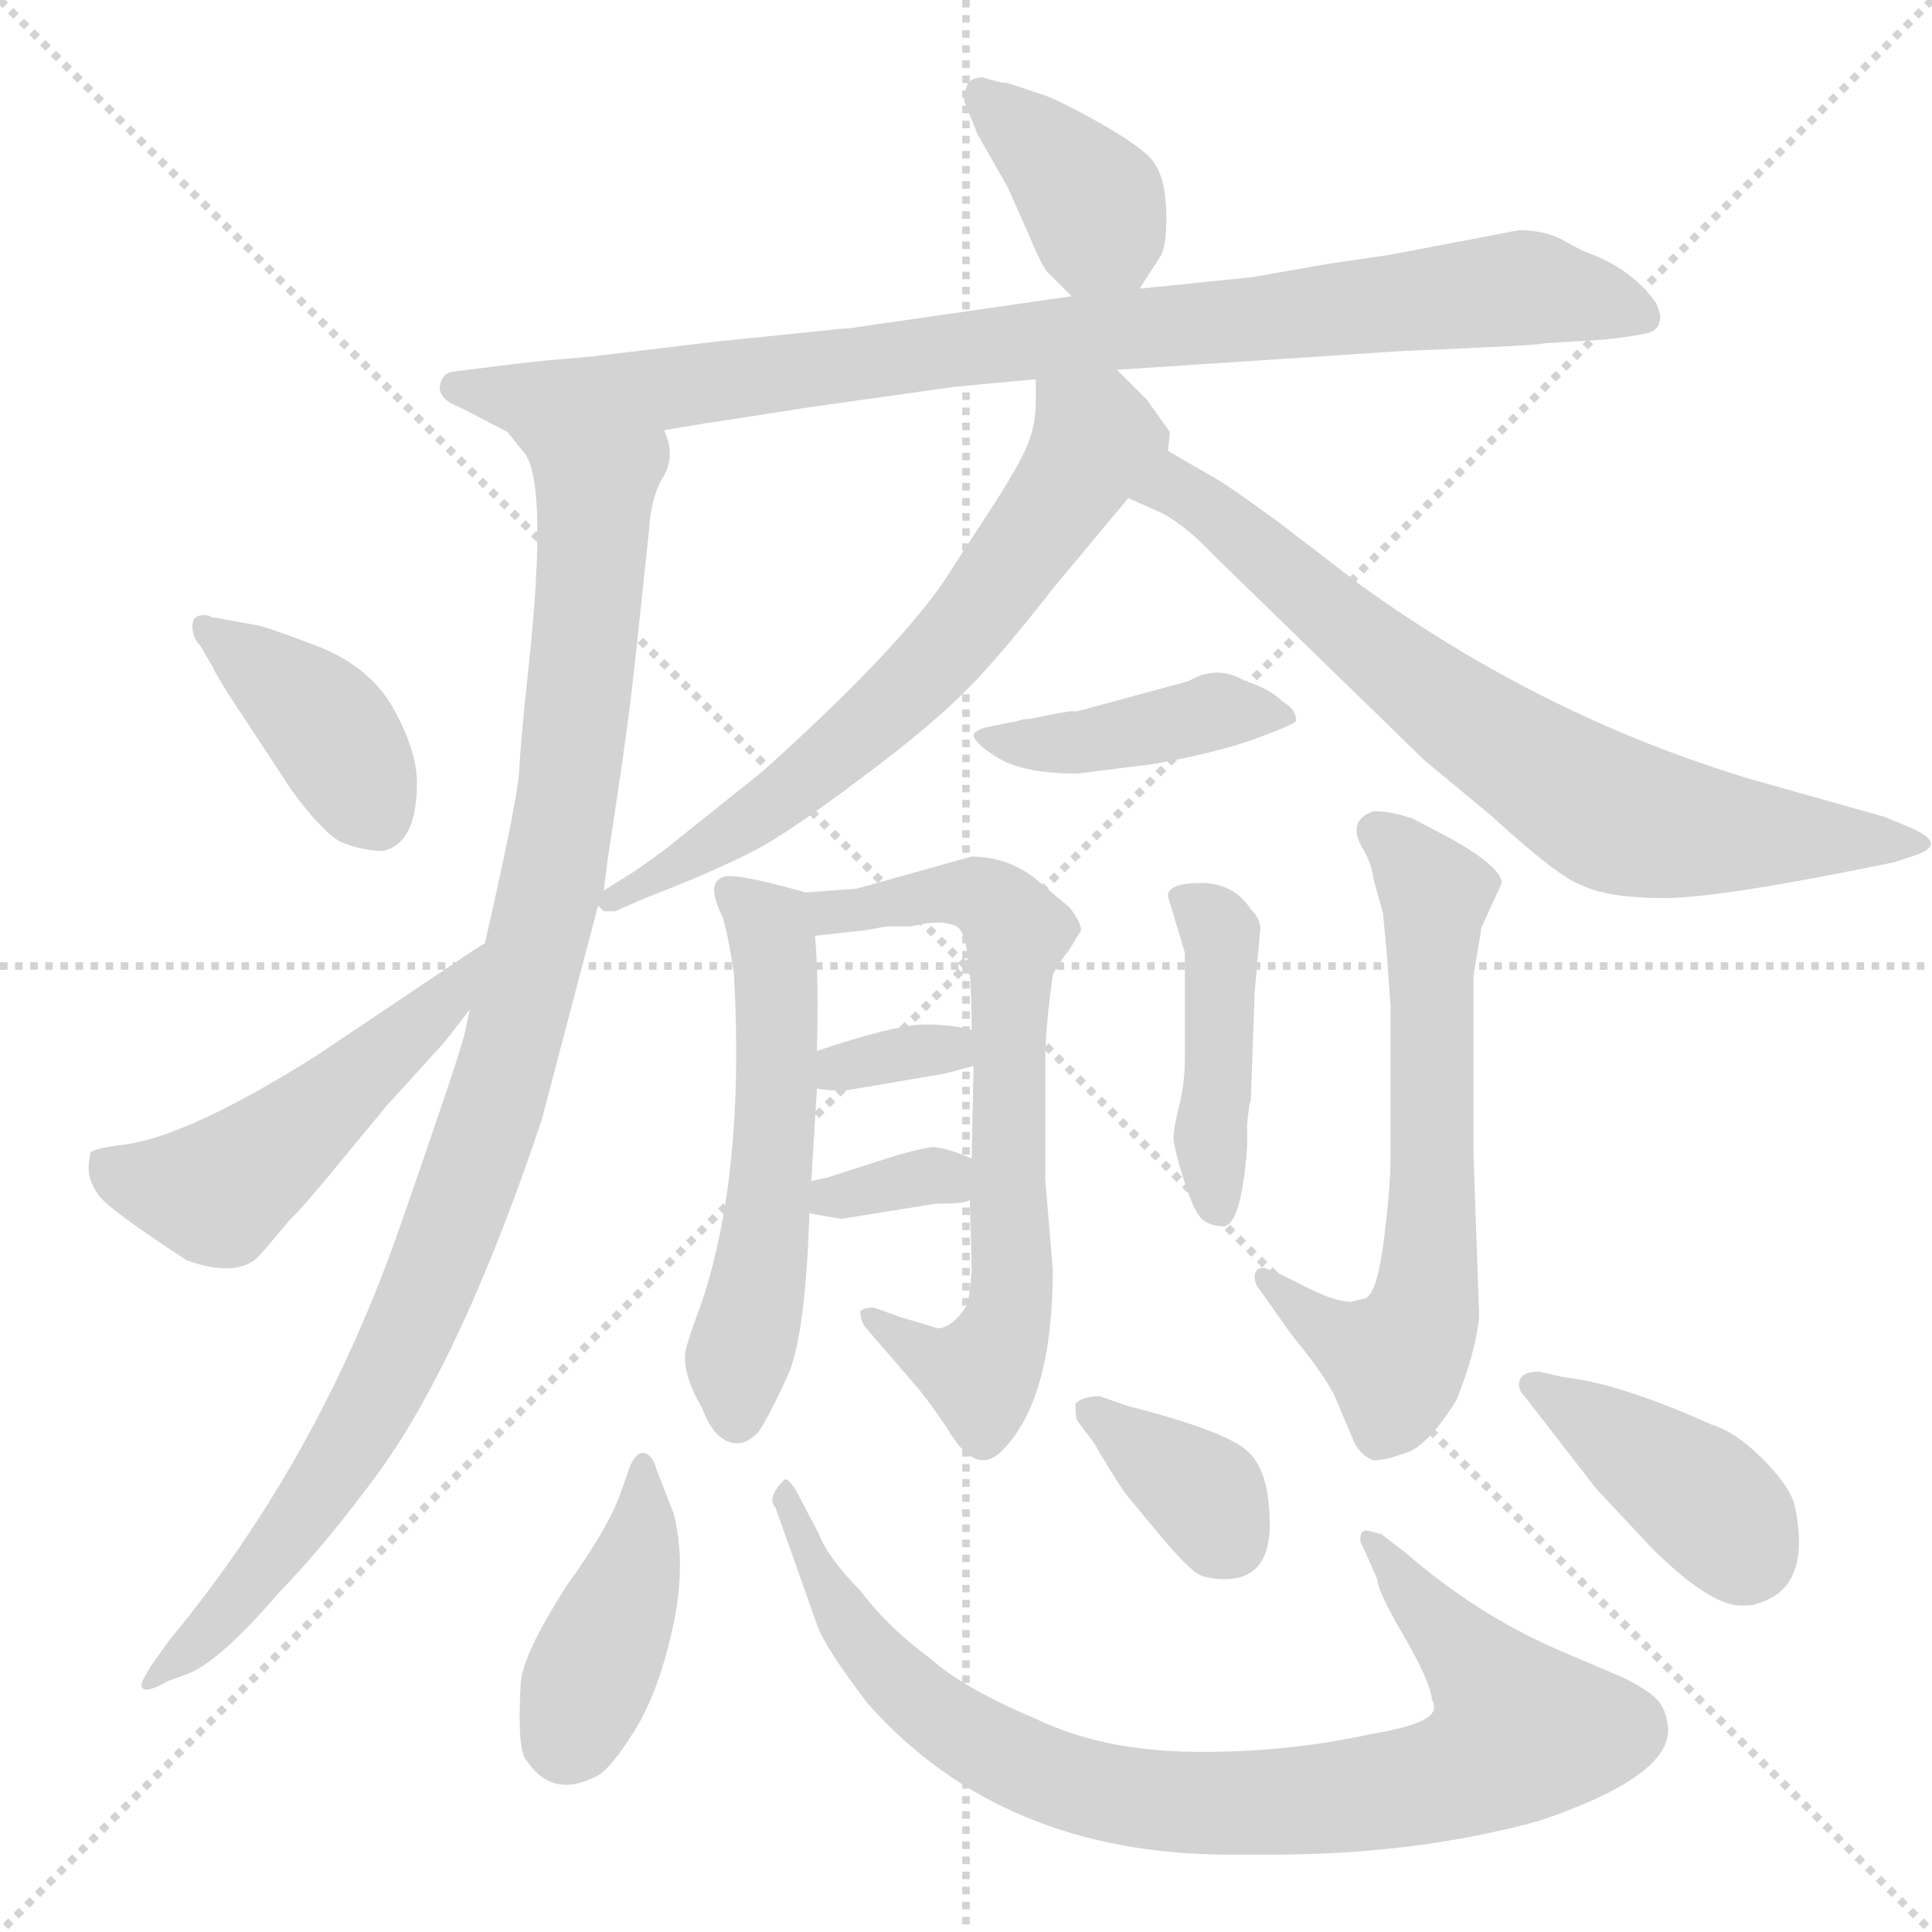 <svg xmlns="http://www.w3.org/2000/svg" version="1.1" viewBox="0 0 1024 1024">
  <g stroke="lightgray" stroke-dasharray="1,1" stroke-width="1" transform="scale(4, 4)">
    <line x1="0" y1="0" x2="256" y2="256" />
    <line x1="256" y1="0" x2="0" y2="256" />
    <line x1="128" y1="0" x2="128" y2="256" />
    <line x1="0" y1="128" x2="256" y2="128" />
  </g>
  <g transform="scale(1.0, -1.0) translate(0.0, -807.00)">
    <style type="text/css">
      
        @keyframes keyframes0 {
          from {
            stroke: blue;
            stroke-dashoffset: 379;
            stroke-width: 128;
          }
          55% {
            animation-timing-function: step-end;
            stroke: blue;
            stroke-dashoffset: 0;
            stroke-width: 128;
          }
          to {
            stroke: black;
            stroke-width: 1024;
          }
        }
        #make-me-a-hanzi-animation-0 {
          animation: keyframes0 0.558s both;
          animation-delay: 0s;
          animation-timing-function: linear;
        }
      
        @keyframes keyframes1 {
          from {
            stroke: blue;
            stroke-dashoffset: 888;
            stroke-width: 128;
          }
          74% {
            animation-timing-function: step-end;
            stroke: blue;
            stroke-dashoffset: 0;
            stroke-width: 128;
          }
          to {
            stroke: black;
            stroke-width: 1024;
          }
        }
        #make-me-a-hanzi-animation-1 {
          animation: keyframes1 0.973s both;
          animation-delay: 0.558s;
          animation-timing-function: linear;
        }
      
        @keyframes keyframes2 {
          from {
            stroke: blue;
            stroke-dashoffset: 994;
            stroke-width: 128;
          }
          76% {
            animation-timing-function: step-end;
            stroke: blue;
            stroke-dashoffset: 0;
            stroke-width: 128;
          }
          to {
            stroke: black;
            stroke-width: 1024;
          }
        }
        #make-me-a-hanzi-animation-2 {
          animation: keyframes2 1.059s both;
          animation-delay: 1.531s;
          animation-timing-function: linear;
        }
      
        @keyframes keyframes3 {
          from {
            stroke: blue;
            stroke-dashoffset: 394;
            stroke-width: 128;
          }
          56% {
            animation-timing-function: step-end;
            stroke: blue;
            stroke-dashoffset: 0;
            stroke-width: 128;
          }
          to {
            stroke: black;
            stroke-width: 1024;
          }
        }
        #make-me-a-hanzi-animation-3 {
          animation: keyframes3 0.571s both;
          animation-delay: 2.59s;
          animation-timing-function: linear;
        }
      
        @keyframes keyframes4 {
          from {
            stroke: blue;
            stroke-dashoffset: 499;
            stroke-width: 128;
          }
          62% {
            animation-timing-function: step-end;
            stroke: blue;
            stroke-dashoffset: 0;
            stroke-width: 128;
          }
          to {
            stroke: black;
            stroke-width: 1024;
          }
        }
        #make-me-a-hanzi-animation-4 {
          animation: keyframes4 0.656s both;
          animation-delay: 3.161s;
          animation-timing-function: linear;
        }
      
        @keyframes keyframes5 {
          from {
            stroke: blue;
            stroke-dashoffset: 652;
            stroke-width: 128;
          }
          68% {
            animation-timing-function: step-end;
            stroke: blue;
            stroke-dashoffset: 0;
            stroke-width: 128;
          }
          to {
            stroke: black;
            stroke-width: 1024;
          }
        }
        #make-me-a-hanzi-animation-5 {
          animation: keyframes5 0.781s both;
          animation-delay: 3.817s;
          animation-timing-function: linear;
        }
      
        @keyframes keyframes6 {
          from {
            stroke: blue;
            stroke-dashoffset: 719;
            stroke-width: 128;
          }
          70% {
            animation-timing-function: step-end;
            stroke: blue;
            stroke-dashoffset: 0;
            stroke-width: 128;
          }
          to {
            stroke: black;
            stroke-width: 1024;
          }
        }
        #make-me-a-hanzi-animation-6 {
          animation: keyframes6 0.835s both;
          animation-delay: 4.597s;
          animation-timing-function: linear;
        }
      
        @keyframes keyframes7 {
          from {
            stroke: blue;
            stroke-dashoffset: 418;
            stroke-width: 128;
          }
          58% {
            animation-timing-function: step-end;
            stroke: blue;
            stroke-dashoffset: 0;
            stroke-width: 128;
          }
          to {
            stroke: black;
            stroke-width: 1024;
          }
        }
        #make-me-a-hanzi-animation-7 {
          animation: keyframes7 0.59s both;
          animation-delay: 5.432s;
          animation-timing-function: linear;
        }
      
        @keyframes keyframes8 {
          from {
            stroke: blue;
            stroke-dashoffset: 545;
            stroke-width: 128;
          }
          64% {
            animation-timing-function: step-end;
            stroke: blue;
            stroke-dashoffset: 0;
            stroke-width: 128;
          }
          to {
            stroke: black;
            stroke-width: 1024;
          }
        }
        #make-me-a-hanzi-animation-8 {
          animation: keyframes8 0.694s both;
          animation-delay: 6.023s;
          animation-timing-function: linear;
        }
      
        @keyframes keyframes9 {
          from {
            stroke: blue;
            stroke-dashoffset: 676;
            stroke-width: 128;
          }
          69% {
            animation-timing-function: step-end;
            stroke: blue;
            stroke-dashoffset: 0;
            stroke-width: 128;
          }
          to {
            stroke: black;
            stroke-width: 1024;
          }
        }
        #make-me-a-hanzi-animation-9 {
          animation: keyframes9 0.8s both;
          animation-delay: 6.716s;
          animation-timing-function: linear;
        }
      
        @keyframes keyframes10 {
          from {
            stroke: blue;
            stroke-dashoffset: 330;
            stroke-width: 128;
          }
          52% {
            animation-timing-function: step-end;
            stroke: blue;
            stroke-dashoffset: 0;
            stroke-width: 128;
          }
          to {
            stroke: black;
            stroke-width: 1024;
          }
        }
        #make-me-a-hanzi-animation-10 {
          animation: keyframes10 0.519s both;
          animation-delay: 7.516s;
          animation-timing-function: linear;
        }
      
        @keyframes keyframes11 {
          from {
            stroke: blue;
            stroke-dashoffset: 336;
            stroke-width: 128;
          }
          52% {
            animation-timing-function: step-end;
            stroke: blue;
            stroke-dashoffset: 0;
            stroke-width: 128;
          }
          to {
            stroke: black;
            stroke-width: 1024;
          }
        }
        #make-me-a-hanzi-animation-11 {
          animation: keyframes11 0.523s both;
          animation-delay: 8.035s;
          animation-timing-function: linear;
        }
      
        @keyframes keyframes12 {
          from {
            stroke: blue;
            stroke-dashoffset: 424;
            stroke-width: 128;
          }
          58% {
            animation-timing-function: step-end;
            stroke: blue;
            stroke-dashoffset: 0;
            stroke-width: 128;
          }
          to {
            stroke: black;
            stroke-width: 1024;
          }
        }
        #make-me-a-hanzi-animation-12 {
          animation: keyframes12 0.595s both;
          animation-delay: 8.558s;
          animation-timing-function: linear;
        }
      
        @keyframes keyframes13 {
          from {
            stroke: blue;
            stroke-dashoffset: 635;
            stroke-width: 128;
          }
          67% {
            animation-timing-function: step-end;
            stroke: blue;
            stroke-dashoffset: 0;
            stroke-width: 128;
          }
          to {
            stroke: black;
            stroke-width: 1024;
          }
        }
        #make-me-a-hanzi-animation-13 {
          animation: keyframes13 0.767s both;
          animation-delay: 9.153s;
          animation-timing-function: linear;
        }
      
        @keyframes keyframes14 {
          from {
            stroke: blue;
            stroke-dashoffset: 407;
            stroke-width: 128;
          }
          57% {
            animation-timing-function: step-end;
            stroke: blue;
            stroke-dashoffset: 0;
            stroke-width: 128;
          }
          to {
            stroke: black;
            stroke-width: 1024;
          }
        }
        #make-me-a-hanzi-animation-14 {
          animation: keyframes14 0.581s both;
          animation-delay: 9.92s;
          animation-timing-function: linear;
        }
      
        @keyframes keyframes15 {
          from {
            stroke: blue;
            stroke-dashoffset: 856;
            stroke-width: 128;
          }
          74% {
            animation-timing-function: step-end;
            stroke: blue;
            stroke-dashoffset: 0;
            stroke-width: 128;
          }
          to {
            stroke: black;
            stroke-width: 1024;
          }
        }
        #make-me-a-hanzi-animation-15 {
          animation: keyframes15 0.947s both;
          animation-delay: 10.501s;
          animation-timing-function: linear;
        }
      
        @keyframes keyframes16 {
          from {
            stroke: blue;
            stroke-dashoffset: 358;
            stroke-width: 128;
          }
          54% {
            animation-timing-function: step-end;
            stroke: blue;
            stroke-dashoffset: 0;
            stroke-width: 128;
          }
          to {
            stroke: black;
            stroke-width: 1024;
          }
        }
        #make-me-a-hanzi-animation-16 {
          animation: keyframes16 0.541s both;
          animation-delay: 11.448s;
          animation-timing-function: linear;
        }
      
        @keyframes keyframes17 {
          from {
            stroke: blue;
            stroke-dashoffset: 401;
            stroke-width: 128;
          }
          57% {
            animation-timing-function: step-end;
            stroke: blue;
            stroke-dashoffset: 0;
            stroke-width: 128;
          }
          to {
            stroke: black;
            stroke-width: 1024;
          }
        }
        #make-me-a-hanzi-animation-17 {
          animation: keyframes17 0.576s both;
          animation-delay: 11.989s;
          animation-timing-function: linear;
        }
      
    </style>
    
      <path d="M 604 654 L 615 671 Q 619 678 618 698 Q 617 717 608 725 Q 599 733 579 744 Q 559 755 552 757 L 534 763 Q 530 763 521 766 Q 516 766 513 763 L 511 757 Q 511 752 512 751 L 518 736 L 534 708 L 546 681 Q 553 664 556 662 L 568 650 C 588 630 588 630 604 654 Z" fill="lightgray" />
    
      <path d="M 352 579 L 376 583 Q 377 583 383 584 L 428 591 L 506 602 L 549 606 L 592 611 L 744 621 Q 818 624 818 625 L 850 627 Q 869 629 875 631 Q 880 633 880 640 L 878 646 Q 865 665 839 674 Q 835 676 826 681 Q 817 685 805 685 L 737 672 L 703 667 L 663 660 L 604 654 L 568 650 L 450 633 Q 447 633 439 632 L 380 626 L 313 618 L 290 616 L 272 614 L 240 610 Q 234 609 233 602 Q 233 595 244 591 L 269 578 C 288 568 322 574 352 579 Z" fill="lightgray" />
    
      <path d="M 320 335 L 322 351 L 327 384 Q 333 423 337 460 L 344 526 Q 345 544 352 555 Q 358 566 352 579 C 352 609 253 603 269 578 L 277 568 Q 291 554 280 452 Q 276 415 275 396 Q 273 377 257 307 L 249 272 L 246 258 Q 241 240 211 154 Q 168 32 90 -62 L 80 -76 Q 75 -84 75 -86 Q 75 -92 89 -84 L 100 -80 Q 117 -73 148 -37 Q 174 -10 201 27 Q 245 88 287 213 L 317 327 L 320 335 Z" fill="lightgray" />
    
      <path d="M 221 392 Q 221 409 208.5 431.5 Q 196 454 167 465 Q 138 476 134 476 L 112 480 Q 111 481 108 481 Q 102 481 102 475 Q 102 469 106 465 L 113 453 Q 115 448 131 424 L 154 389 Q 169 368 180 361 Q 192 356 203 356 Q 221 360 221 392 Z" fill="lightgray" />
    
      <path d="M 257 307 Q 255 306 252 304 L 167 247 Q 97 203 63 200 Q 49 198 48 196 Q 47 193 47 187 Q 47 181 52 174 Q 56 167 99 139 Q 124 130 136 140 Q 140 144 154 161 Q 159 165 181 192 L 205 221 L 235 254 Q 236 255 249 272 C 267 296 282 323 257 307 Z" fill="lightgray" />
    
      <path d="M 549 606 L 549 594 Q 549 584 546 575 Q 543 565 527 540 L 499 497 Q 472 459 404 398 L 354 358 Q 349 354 336 345 L 320 335 C 309 328 309 328 317 327 L 320 324 L 326 324 L 342 331 Q 391 350 410 362 Q 428 373 461 398 Q 493 422 512 441 Q 530 459 558 495 L 598 543 C 617 566 619 568 619 568 L 620 577 L 620 578 L 608 595 L 592 611 C 571 632 549 636 549 606 Z" fill="lightgray" />
    
      <path d="M 598 543 L 616 535 Q 629 528 643 513 L 755 404 L 790 375 Q 826 342 838 338 Q 852 331 882 331 Q 912 331 1004 350 L 1016 354 Q 1033 360 1011 369 L 999 374 L 928 394 Q 818 427 721 497 L 678 530 Q 652 549 645 553 L 619 568 C 593 583 571 555 598 543 Z" fill="lightgray" />
    
      <path d="M 611 402 Q 645 408 665.5 415.5 Q 686 423 687 425 Q 687 431 680 435 Q 673 442 660 446 Q 645 455 630 446 L 571 430 L 567 430 L 561 429 L 546 426 Q 542 426 540 425 L 525 422 Q 519 421 516 418 Q 516 413 529.5 405 Q 543 397 571 397 L 611 402 Z" fill="lightgray" />
    
      <path d="M 430 181 L 433 230 L 433 250 Q 434 288 432 311 C 430 333 430 333 427 334 Q 388 345 383 342 Q 374 339 383 321 Q 386 311 389 291 Q 395 183 371 114 Q 363 93 363 88 Q 363 76 372 61 Q 379 42 391 42 Q 396 42 402 48 Q 408 57 418 79 Q 427 101 429 164 L 430 181 Z" fill="lightgray" />
    
      <path d="M 516 242 L 515 193 L 514 171 L 515 136 Q 515 130 513 116 Q 505 103 497 103 L 477 109 L 463 114 Q 458 114 456 112 Q 456 106 460 102 L 485 73 Q 492 65 502 50 Q 517 24 531 38 Q 558 65 558 134 L 554 182 L 554 244 Q 554 262 558 290 Q 560 295 567 304 L 573 314 Q 573 318 567 326 Q 562 330 548 342 Q 533 353 515 353 L 454 336 L 427 334 C 397 332 402 308 432 311 L 459 314 L 470 316 L 483 316 Q 499 320 507 316 Q 515 312 515 261 L 516 242 Z" fill="lightgray" />
    
      <path d="M 433 230 Q 445 228 454 230 L 501 238 L 516 242 C 545 250 544 253 515 261 Q 505 264 490 264 Q 475 264 433 250 C 405 241 403 234 433 230 Z" fill="lightgray" />
    
      <path d="M 470 193 L 439 183 L 430 181 C 401 174 400 170 429 164 Q 433 163 446 161 L 496 169 Q 512 169 514 171 C 542 182 542 182 515 193 Q 501 199 494 199 Q 486 198 470 193 Z" fill="lightgray" />
    
      <path d="M 661 199 L 661 211 Q 662 222 663 224 L 663 225 L 665 281 L 668 315 Q 668 320 663 325 Q 654 339 636.5 339 Q 619 339 619 332 L 628 302 L 628 246 Q 628 233 625 221 Q 622 209 622 204 Q 622 199 627.5 181.5 Q 633 164 637.5 160.5 Q 642 157 649 157 Q 658 159 661 199 Z" fill="lightgray" />
    
      <path d="M 785 314 L 785 315 L 796 339 Q 796 347 770 362 L 749 373 Q 738 377 728 377 Q 713 372 723 356 Q 727 349 728 341 L 733 323 L 735 302 L 737 274 L 737 193 Q 737 178 733.5 150 Q 730 122 724 119 L 716 117 Q 707 117 690 126 L 676 133 L 670 135 Q 665 135 665 130.5 Q 665 126 668 123 L 680 106 Q 681 104 691 91.5 Q 701 79 707 68 L 718 42 Q 722 35 728 33 Q 735 33 748 38 Q 759 44 772 65 Q 782 90 784 109 L 781 195 L 781 290 L 785 314 Z" fill="lightgray" />
    
      <path d="M 329 16 Q 323 -2 300 -34 Q 277 -70 276 -85 Q 274 -121 279 -126 Q 293 -147 317 -134 Q 324 -130 336.5 -110 Q 349 -90 356.5 -56 Q 364 -22 357 5 L 348 28 Q 346 36 341 37 Q 337 37 334 30 L 329 16 Z" fill="lightgray" />
    
      <path d="M 721 -9 Q 721 -11 722 -12 L 730 -30 Q 730 -36 744 -60 Q 758 -84 759 -94 L 760 -96 L 760 -99 Q 758 -107 727 -112 Q 682 -122 633 -121.5 Q 584 -121 549 -104 Q 511 -88 493 -72 Q 470 -55 456 -36 Q 439 -19 434 -6 L 424 13 Q 419 23 416 23 Q 406 13 411 8 L 433 -54 Q 437 -66 460 -96 Q 531 -176 652 -176 L 674 -176 Q 751 -176 816 -158 Q 887 -134 884 -108 Q 883 -99 878.5 -94 Q 874 -89 860 -82 L 827 -68 Q 783 -49 745 -16 L 732 -6 Q 731 -6 726 -4.5 Q 721 -3 721 -9 Z" fill="lightgray" />
    
      <path d="M 571 54 L 580 42 Q 588 28 596 16 L 615 -7 Q 631 -26 636.5 -28 Q 642 -30 649 -30 Q 673 -30 673 -1 Q 673 28 660.5 38.5 Q 648 49 597 62 L 583 67 Q 574 67 570 63 Q 570 55 571 54 Z" fill="lightgray" />
    
      <path d="M 808 67 L 846 18 L 875 -13 Q 906 -44 923 -44 Q 930 -44 931 -43 Q 961 -35 951 10 Q 948 20 934 34 Q 920 48 907 52 Q 858 74 829 77 L 816 80 Q 807 80 805.5 75.5 Q 804 71 808 67 Z" fill="lightgray" />
    
    
      <clipPath id="make-me-a-hanzi-clip-0">
        <path d="M 604 654 L 615 671 Q 619 678 618 698 Q 617 717 608 725 Q 599 733 579 744 Q 559 755 552 757 L 534 763 Q 530 763 521 766 Q 516 766 513 763 L 511 757 Q 511 752 512 751 L 518 736 L 534 708 L 546 681 Q 553 664 556 662 L 568 650 C 588 630 588 630 604 654 Z" />
      </clipPath>
      <path clip-path="url(#make-me-a-hanzi-clip-0)" d="M 520 757 L 580 699 L 582 687 L 573 661" fill="none" id="make-me-a-hanzi-animation-0" stroke-dasharray="251 502" stroke-linecap="round" />
    
      <clipPath id="make-me-a-hanzi-clip-1">
        <path d="M 352 579 L 376 583 Q 377 583 383 584 L 428 591 L 506 602 L 549 606 L 592 611 L 744 621 Q 818 624 818 625 L 850 627 Q 869 629 875 631 Q 880 633 880 640 L 878 646 Q 865 665 839 674 Q 835 676 826 681 Q 817 685 805 685 L 737 672 L 703 667 L 663 660 L 604 654 L 568 650 L 450 633 Q 447 633 439 632 L 380 626 L 313 618 L 290 616 L 272 614 L 240 610 Q 234 609 233 602 Q 233 595 244 591 L 269 578 C 288 568 322 574 352 579 Z" />
      </clipPath>
      <path clip-path="url(#make-me-a-hanzi-clip-1)" d="M 243 601 L 276 596 L 345 600 L 804 654 L 870 640" fill="none" id="make-me-a-hanzi-animation-1" stroke-dasharray="760 1520" stroke-linecap="round" />
    
      <clipPath id="make-me-a-hanzi-clip-2">
        <path d="M 320 335 L 322 351 L 327 384 Q 333 423 337 460 L 344 526 Q 345 544 352 555 Q 358 566 352 579 C 352 609 253 603 269 578 L 277 568 Q 291 554 280 452 Q 276 415 275 396 Q 273 377 257 307 L 249 272 L 246 258 Q 241 240 211 154 Q 168 32 90 -62 L 80 -76 Q 75 -84 75 -86 Q 75 -92 89 -84 L 100 -80 Q 117 -73 148 -37 Q 174 -10 201 27 Q 245 88 287 213 L 317 327 L 320 335 Z" />
      </clipPath>
      <path clip-path="url(#make-me-a-hanzi-clip-2)" d="M 276 575 L 304 558 L 315 547 L 315 538 L 301 389 L 264 227 L 229 128 L 193 54 L 132 -34 L 82 -83" fill="none" id="make-me-a-hanzi-animation-2" stroke-dasharray="866 1732" stroke-linecap="round" />
    
      <clipPath id="make-me-a-hanzi-clip-3">
        <path d="M 221 392 Q 221 409 208.5 431.5 Q 196 454 167 465 Q 138 476 134 476 L 112 480 Q 111 481 108 481 Q 102 481 102 475 Q 102 469 106 465 L 113 453 Q 115 448 131 424 L 154 389 Q 169 368 180 361 Q 192 356 203 356 Q 221 360 221 392 Z" />
      </clipPath>
      <path clip-path="url(#make-me-a-hanzi-clip-3)" d="M 109 475 L 173 422 L 199 374" fill="none" id="make-me-a-hanzi-animation-3" stroke-dasharray="266 532" stroke-linecap="round" />
    
      <clipPath id="make-me-a-hanzi-clip-4">
        <path d="M 257 307 Q 255 306 252 304 L 167 247 Q 97 203 63 200 Q 49 198 48 196 Q 47 193 47 187 Q 47 181 52 174 Q 56 167 99 139 Q 124 130 136 140 Q 140 144 154 161 Q 159 165 181 192 L 205 221 L 235 254 Q 236 255 249 272 C 267 296 282 323 257 307 Z" />
      </clipPath>
      <path clip-path="url(#make-me-a-hanzi-clip-4)" d="M 58 190 L 66 183 L 115 175 L 234 273 L 247 298" fill="none" id="make-me-a-hanzi-animation-4" stroke-dasharray="371 742" stroke-linecap="round" />
    
      <clipPath id="make-me-a-hanzi-clip-5">
        <path d="M 549 606 L 549 594 Q 549 584 546 575 Q 543 565 527 540 L 499 497 Q 472 459 404 398 L 354 358 Q 349 354 336 345 L 320 335 C 309 328 309 328 317 327 L 320 324 L 326 324 L 342 331 Q 391 350 410 362 Q 428 373 461 398 Q 493 422 512 441 Q 530 459 558 495 L 598 543 C 617 566 619 568 619 568 L 620 577 L 620 578 L 608 595 L 592 611 C 571 632 549 636 549 606 Z" />
      </clipPath>
      <path clip-path="url(#make-me-a-hanzi-clip-5)" d="M 557 600 L 581 576 L 498 459 L 416 385 L 323 330" fill="none" id="make-me-a-hanzi-animation-5" stroke-dasharray="524 1048" stroke-linecap="round" />
    
      <clipPath id="make-me-a-hanzi-clip-6">
        <path d="M 598 543 L 616 535 Q 629 528 643 513 L 755 404 L 790 375 Q 826 342 838 338 Q 852 331 882 331 Q 912 331 1004 350 L 1016 354 Q 1033 360 1011 369 L 999 374 L 928 394 Q 818 427 721 497 L 678 530 Q 652 549 645 553 L 619 568 C 593 583 571 555 598 543 Z" />
      </clipPath>
      <path clip-path="url(#make-me-a-hanzi-clip-6)" d="M 604 545 L 622 549 L 631 544 L 770 430 L 857 375 L 903 366 L 1008 360" fill="none" id="make-me-a-hanzi-animation-6" stroke-dasharray="591 1182" stroke-linecap="round" />
    
      <clipPath id="make-me-a-hanzi-clip-7">
        <path d="M 611 402 Q 645 408 665.5 415.5 Q 686 423 687 425 Q 687 431 680 435 Q 673 442 660 446 Q 645 455 630 446 L 571 430 L 567 430 L 561 429 L 546 426 Q 542 426 540 425 L 525 422 Q 519 421 516 418 Q 516 413 529.5 405 Q 543 397 571 397 L 611 402 Z" />
      </clipPath>
      <path clip-path="url(#make-me-a-hanzi-clip-7)" d="M 522 417 L 563 412 L 647 431 L 681 428" fill="none" id="make-me-a-hanzi-animation-7" stroke-dasharray="290 580" stroke-linecap="round" />
    
      <clipPath id="make-me-a-hanzi-clip-8">
        <path d="M 430 181 L 433 230 L 433 250 Q 434 288 432 311 C 430 333 430 333 427 334 Q 388 345 383 342 Q 374 339 383 321 Q 386 311 389 291 Q 395 183 371 114 Q 363 93 363 88 Q 363 76 372 61 Q 379 42 391 42 Q 396 42 402 48 Q 408 57 418 79 Q 427 101 429 164 L 430 181 Z" />
      </clipPath>
      <path clip-path="url(#make-me-a-hanzi-clip-8)" d="M 387 334 L 407 317 L 412 291 L 409 188 L 391 56" fill="none" id="make-me-a-hanzi-animation-8" stroke-dasharray="417 834" stroke-linecap="round" />
    
      <clipPath id="make-me-a-hanzi-clip-9">
        <path d="M 516 242 L 515 193 L 514 171 L 515 136 Q 515 130 513 116 Q 505 103 497 103 L 477 109 L 463 114 Q 458 114 456 112 Q 456 106 460 102 L 485 73 Q 492 65 502 50 Q 517 24 531 38 Q 558 65 558 134 L 554 182 L 554 244 Q 554 262 558 290 Q 560 295 567 304 L 573 314 Q 573 318 567 326 Q 562 330 548 342 Q 533 353 515 353 L 454 336 L 427 334 C 397 332 402 308 432 311 L 459 314 L 470 316 L 483 316 Q 499 320 507 316 Q 515 312 515 261 L 516 242 Z" />
      </clipPath>
      <path clip-path="url(#make-me-a-hanzi-clip-9)" d="M 434 330 L 441 323 L 519 333 L 538 312 L 535 109 L 520 79 L 492 88 L 461 108" fill="none" id="make-me-a-hanzi-animation-9" stroke-dasharray="548 1096" stroke-linecap="round" />
    
      <clipPath id="make-me-a-hanzi-clip-10">
        <path d="M 433 230 Q 445 228 454 230 L 501 238 L 516 242 C 545 250 544 253 515 261 Q 505 264 490 264 Q 475 264 433 250 C 405 241 403 234 433 230 Z" />
      </clipPath>
      <path clip-path="url(#make-me-a-hanzi-clip-10)" d="M 439 235 L 447 243 L 508 256" fill="none" id="make-me-a-hanzi-animation-10" stroke-dasharray="202 404" stroke-linecap="round" />
    
      <clipPath id="make-me-a-hanzi-clip-11">
        <path d="M 470 193 L 439 183 L 430 181 C 401 174 400 170 429 164 Q 433 163 446 161 L 496 169 Q 512 169 514 171 C 542 182 542 182 515 193 Q 501 199 494 199 Q 486 198 470 193 Z" />
      </clipPath>
      <path clip-path="url(#make-me-a-hanzi-clip-11)" d="M 433 168 L 496 184 L 509 177" fill="none" id="make-me-a-hanzi-animation-11" stroke-dasharray="208 416" stroke-linecap="round" />
    
      <clipPath id="make-me-a-hanzi-clip-12">
        <path d="M 661 199 L 661 211 Q 662 222 663 224 L 663 225 L 665 281 L 668 315 Q 668 320 663 325 Q 654 339 636.5 339 Q 619 339 619 332 L 628 302 L 628 246 Q 628 233 625 221 Q 622 209 622 204 Q 622 199 627.5 181.5 Q 633 164 637.5 160.5 Q 642 157 649 157 Q 658 159 661 199 Z" />
      </clipPath>
      <path clip-path="url(#make-me-a-hanzi-clip-12)" d="M 630 327 L 647 311 L 645 166" fill="none" id="make-me-a-hanzi-animation-12" stroke-dasharray="296 592" stroke-linecap="round" />
    
      <clipPath id="make-me-a-hanzi-clip-13">
        <path d="M 785 314 L 785 315 L 796 339 Q 796 347 770 362 L 749 373 Q 738 377 728 377 Q 713 372 723 356 Q 727 349 728 341 L 733 323 L 735 302 L 737 274 L 737 193 Q 737 178 733.5 150 Q 730 122 724 119 L 716 117 Q 707 117 690 126 L 676 133 L 670 135 Q 665 135 665 130.5 Q 665 126 668 123 L 680 106 Q 681 104 691 91.5 Q 701 79 707 68 L 718 42 Q 722 35 728 33 Q 735 33 748 38 Q 759 44 772 65 Q 782 90 784 109 L 781 195 L 781 290 L 785 314 Z" />
      </clipPath>
      <path clip-path="url(#make-me-a-hanzi-clip-13)" d="M 731 365 L 761 333 L 756 115 L 740 85 L 698 105 L 671 129" fill="none" id="make-me-a-hanzi-animation-13" stroke-dasharray="507 1014" stroke-linecap="round" />
    
      <clipPath id="make-me-a-hanzi-clip-14">
        <path d="M 329 16 Q 323 -2 300 -34 Q 277 -70 276 -85 Q 274 -121 279 -126 Q 293 -147 317 -134 Q 324 -130 336.5 -110 Q 349 -90 356.5 -56 Q 364 -22 357 5 L 348 28 Q 346 36 341 37 Q 337 37 334 30 L 329 16 Z" />
      </clipPath>
      <path clip-path="url(#make-me-a-hanzi-clip-14)" d="M 341 30 L 335 -30 L 301 -114" fill="none" id="make-me-a-hanzi-animation-14" stroke-dasharray="279 558" stroke-linecap="round" />
    
      <clipPath id="make-me-a-hanzi-clip-15">
        <path d="M 721 -9 Q 721 -11 722 -12 L 730 -30 Q 730 -36 744 -60 Q 758 -84 759 -94 L 760 -96 L 760 -99 Q 758 -107 727 -112 Q 682 -122 633 -121.5 Q 584 -121 549 -104 Q 511 -88 493 -72 Q 470 -55 456 -36 Q 439 -19 434 -6 L 424 13 Q 419 23 416 23 Q 406 13 411 8 L 433 -54 Q 437 -66 460 -96 Q 531 -176 652 -176 L 674 -176 Q 751 -176 816 -158 Q 887 -134 884 -108 Q 883 -99 878.5 -94 Q 874 -89 860 -82 L 827 -68 Q 783 -49 745 -16 L 732 -6 Q 731 -6 726 -4.5 Q 721 -3 721 -9 Z" />
      </clipPath>
      <path clip-path="url(#make-me-a-hanzi-clip-15)" d="M 416 15 L 436 -32 L 479 -88 L 545 -129 L 614 -148 L 669 -149 L 759 -138 L 806 -111 L 726 -9" fill="none" id="make-me-a-hanzi-animation-15" stroke-dasharray="728 1456" stroke-linecap="round" />
    
      <clipPath id="make-me-a-hanzi-clip-16">
        <path d="M 571 54 L 580 42 Q 588 28 596 16 L 615 -7 Q 631 -26 636.5 -28 Q 642 -30 649 -30 Q 673 -30 673 -1 Q 673 28 660.5 38.5 Q 648 49 597 62 L 583 67 Q 574 67 570 63 Q 570 55 571 54 Z" />
      </clipPath>
      <path clip-path="url(#make-me-a-hanzi-clip-16)" d="M 578 59 L 636 17 L 651 -9" fill="none" id="make-me-a-hanzi-animation-16" stroke-dasharray="230 460" stroke-linecap="round" />
    
      <clipPath id="make-me-a-hanzi-clip-17">
        <path d="M 808 67 L 846 18 L 875 -13 Q 906 -44 923 -44 Q 930 -44 931 -43 Q 961 -35 951 10 Q 948 20 934 34 Q 920 48 907 52 Q 858 74 829 77 L 816 80 Q 807 80 805.5 75.5 Q 804 71 808 67 Z" />
      </clipPath>
      <path clip-path="url(#make-me-a-hanzi-clip-17)" d="M 813 73 L 900 15 L 924 -17" fill="none" id="make-me-a-hanzi-animation-17" stroke-dasharray="273 546" stroke-linecap="round" />
    
  </g>
</svg>